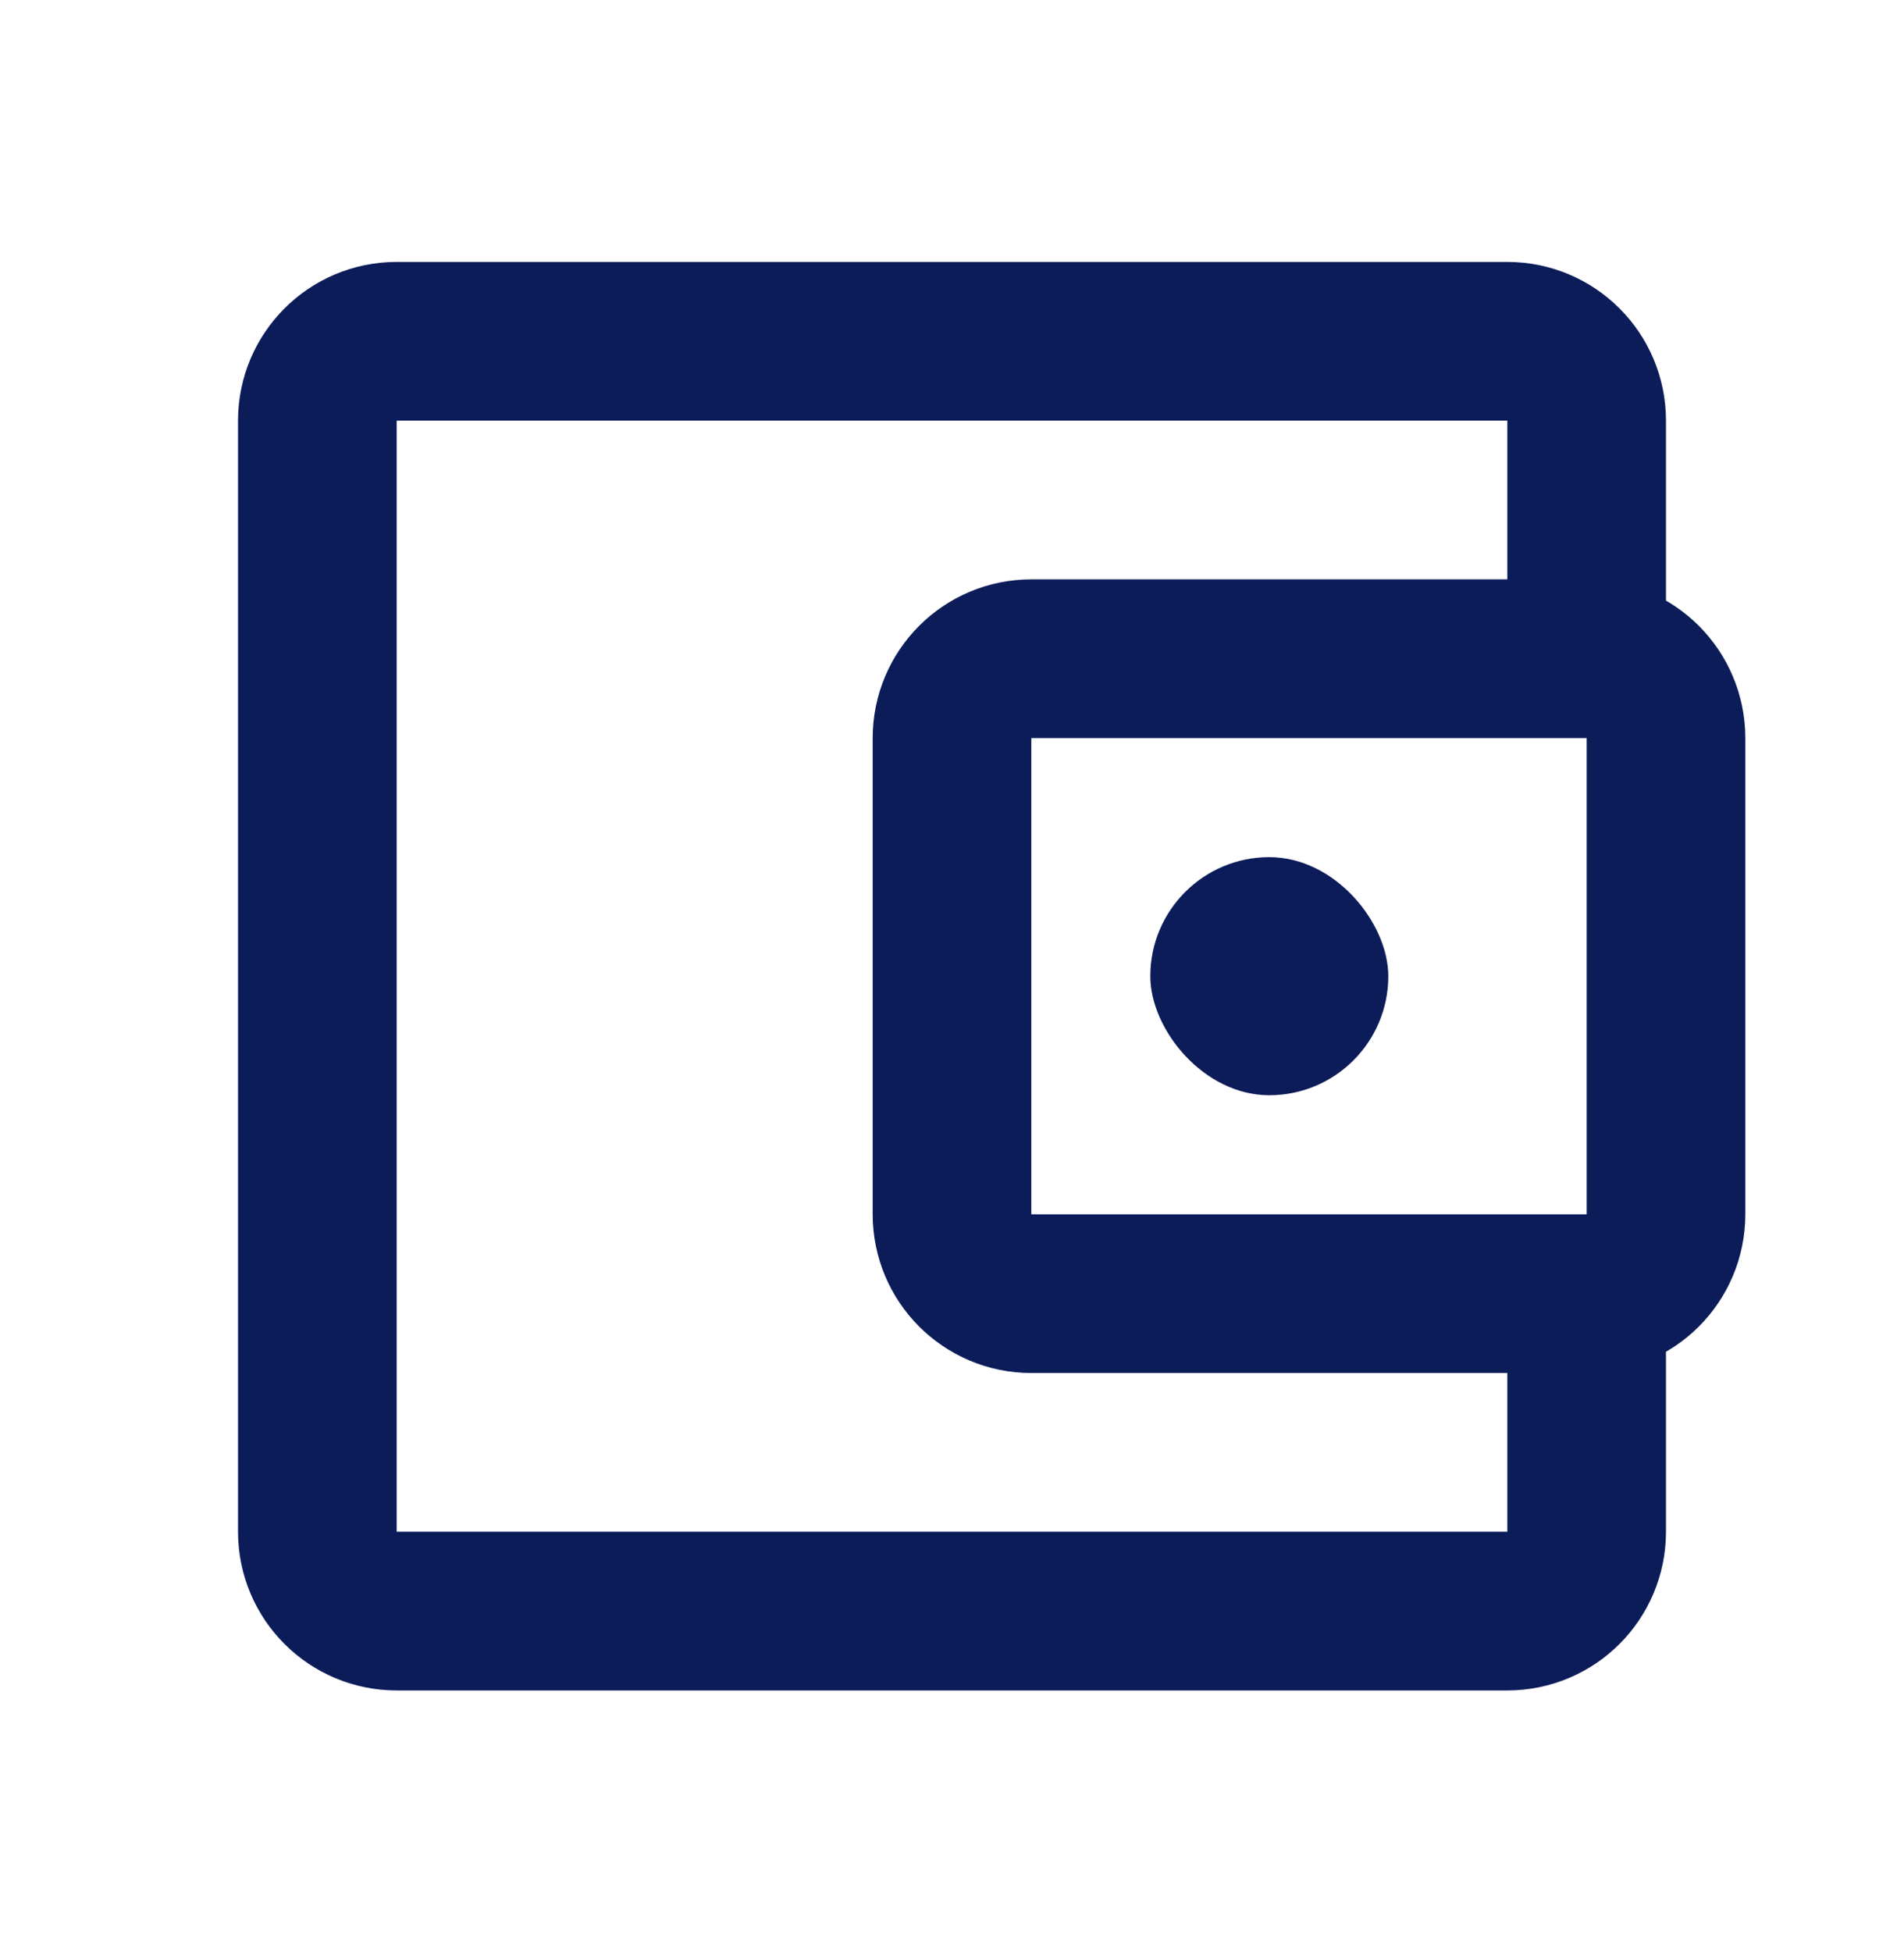 <svg width="40" height="41" viewBox="0 0 40 41" fill="none" xmlns="http://www.w3.org/2000/svg">
<path d="M33.333 27.167H21.666C20.746 27.167 20 26.421 20 25.5V15.5C20 14.579 20.746 13.833 21.666 13.833H33.333M33.333 27.167C34.254 27.167 35 26.421 35 25.5V15.5C35 14.579 34.254 13.833 33.333 13.833M33.333 27.167V32.167C33.333 33.087 32.587 33.833 31.666 33.833H8.333C7.413 33.833 6.667 33.087 6.667 32.167V8.833C6.667 7.913 7.413 7.167 8.333 7.167H31.666C32.587 7.167 33.333 7.913 33.333 8.833V13.833" stroke="#0B1C59" stroke-width="3.333"/>
<rect x="24.166" y="18" width="5" height="5" rx="2.5" fill="#0B1C59"/>
</svg>
